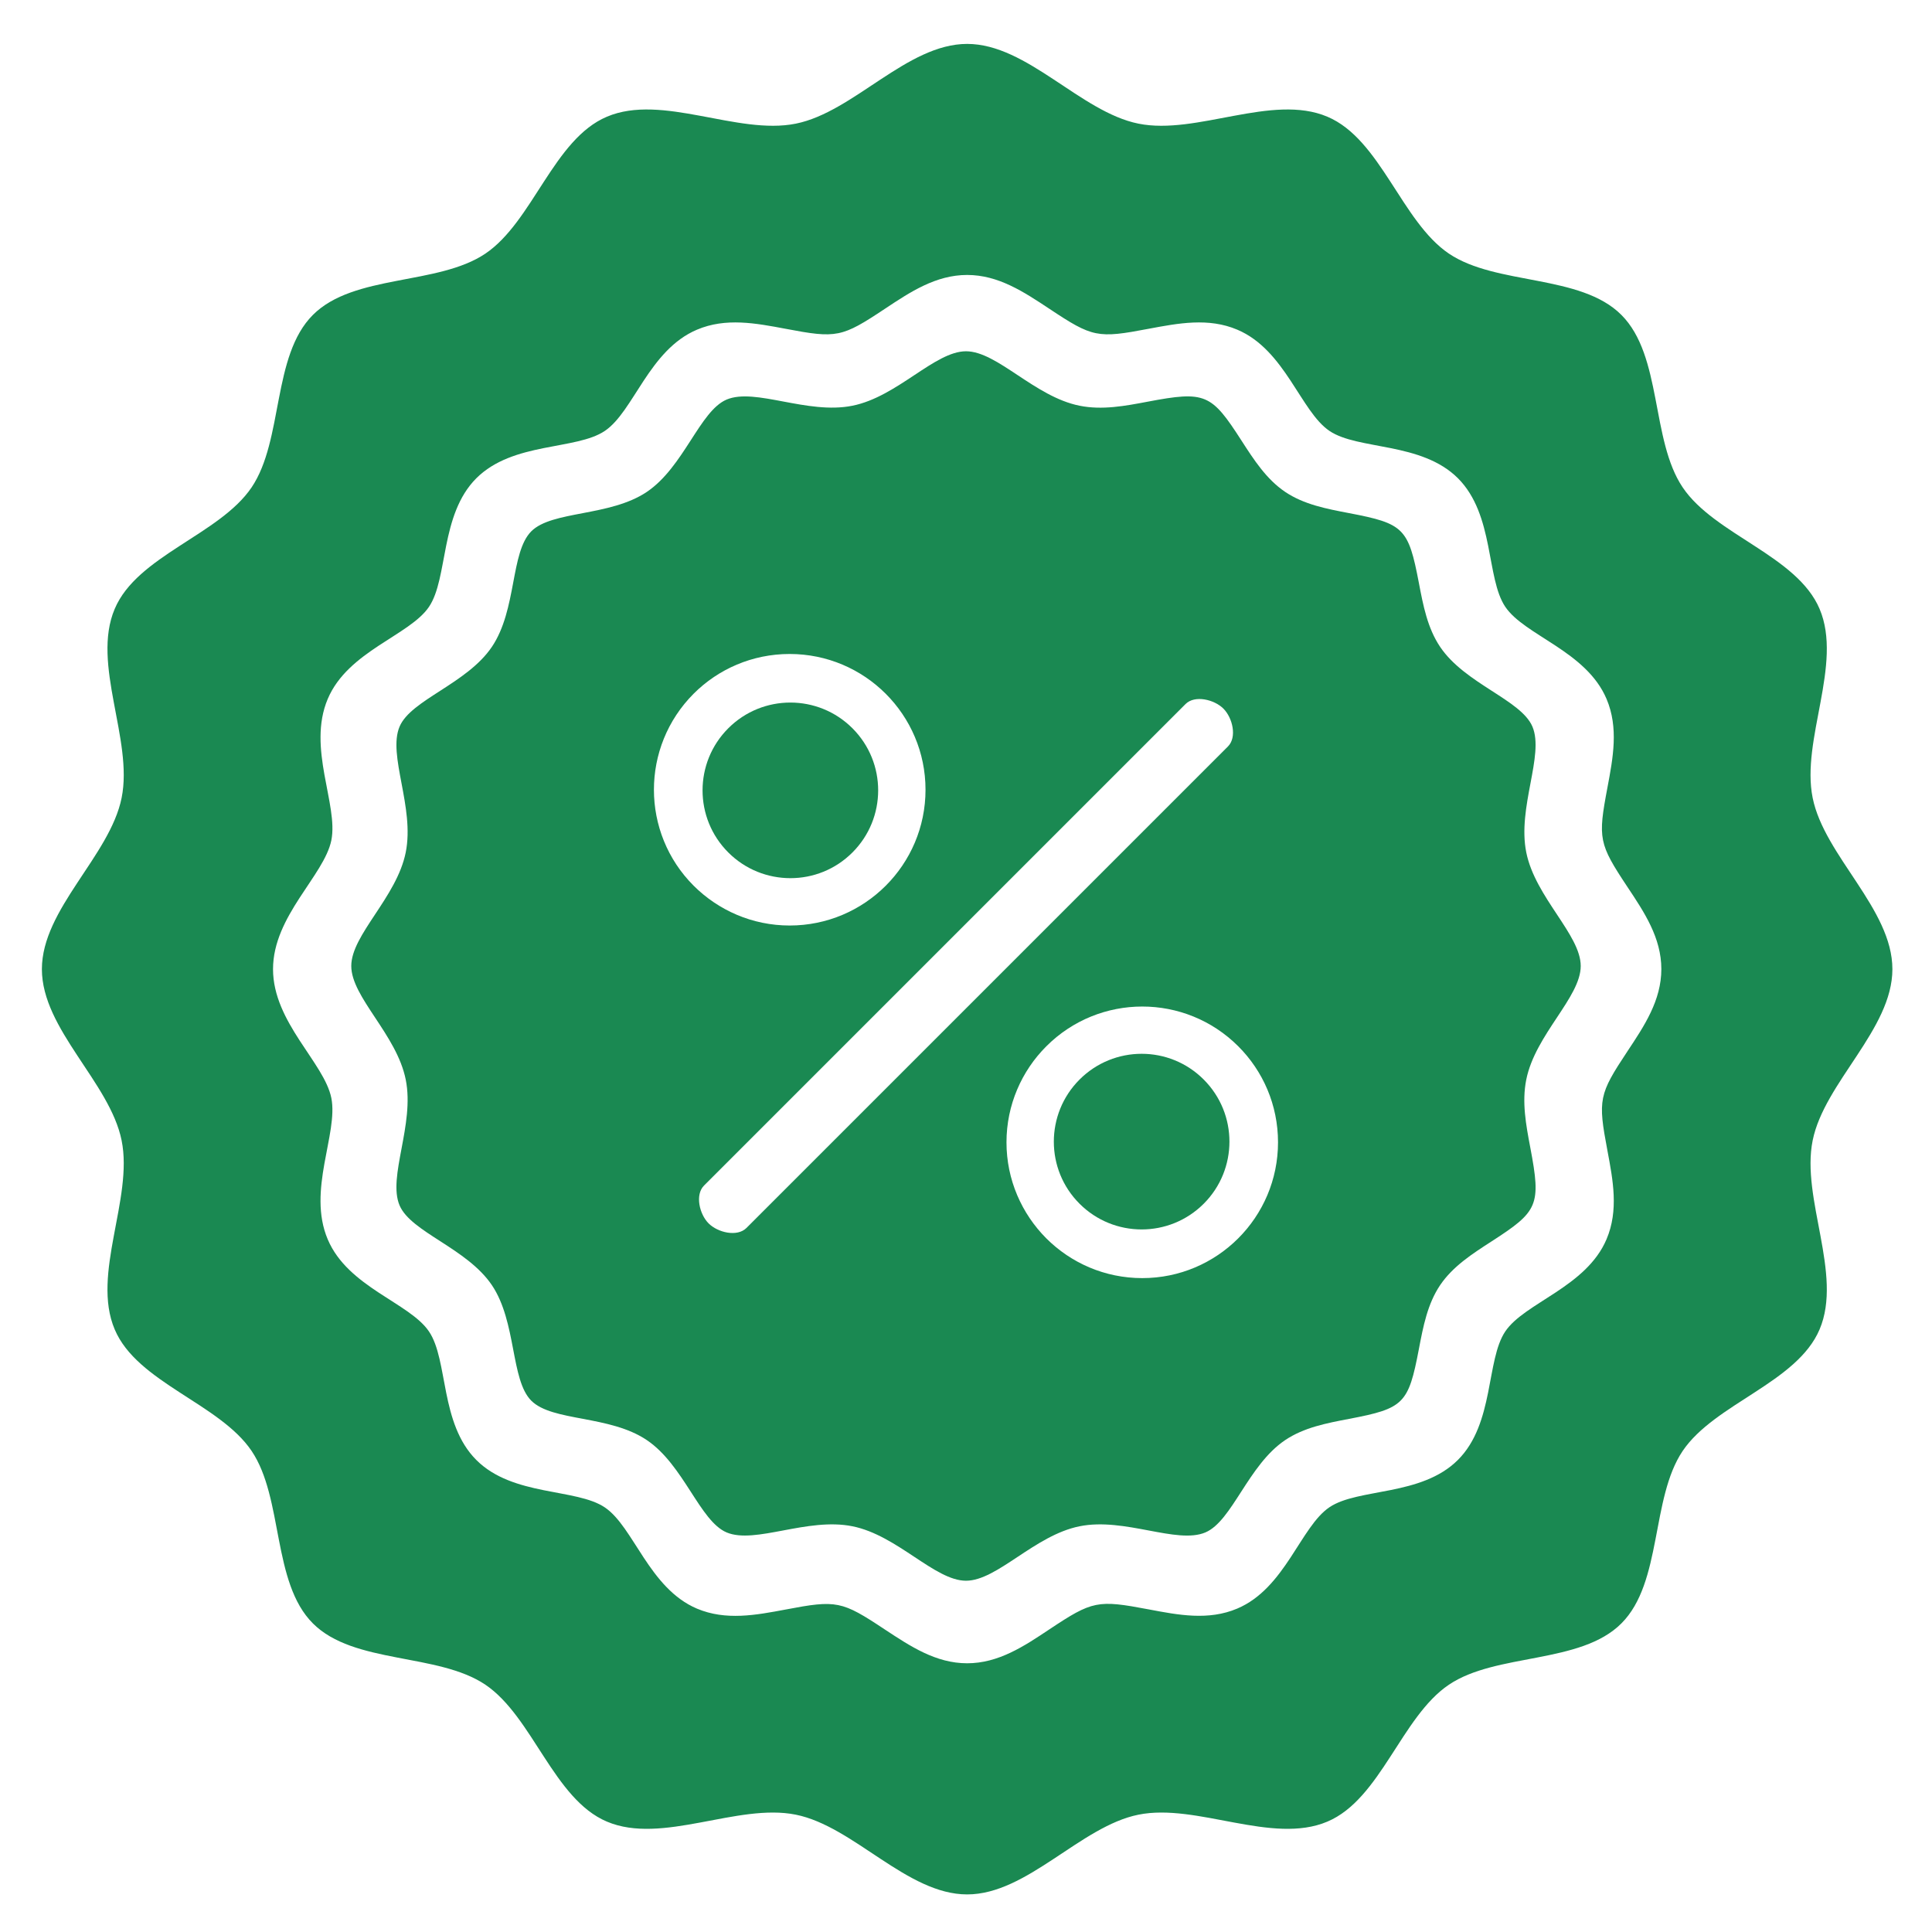 <svg width="22" height="22" viewBox="0 0 22 22" fill="none" xmlns="http://www.w3.org/2000/svg">
<path fill-rule="evenodd" clip-rule="evenodd" d="M11.013 21.572C10.328 21.572 9.723 20.797 9.062 20.664C8.398 20.53 7.54 21.01 6.911 20.743C6.304 20.487 6.067 19.549 5.527 19.184C4.987 18.82 4.029 18.953 3.563 18.486C3.096 18.02 3.229 17.062 2.865 16.522C2.5 15.981 1.562 15.745 1.306 15.138C1.039 14.509 1.519 13.65 1.385 12.987C1.252 12.326 0.477 11.721 0.477 11.036C0.477 10.351 1.252 9.746 1.385 9.085C1.519 8.422 1.039 7.563 1.306 6.934C1.562 6.327 2.5 6.09 2.865 5.55C3.229 5.01 3.096 4.052 3.563 3.586C4.029 3.119 4.987 3.252 5.527 2.888C6.068 2.523 6.304 1.585 6.911 1.329C7.54 1.062 8.398 1.542 9.062 1.408C9.723 1.275 10.328 0.5 11.013 0.5C11.698 0.5 12.303 1.275 12.964 1.408C13.627 1.542 14.486 1.062 15.115 1.329C15.722 1.585 15.959 2.523 16.499 2.888C17.039 3.252 17.997 3.119 18.463 3.586C18.93 4.052 18.797 5.01 19.161 5.55C19.525 6.091 20.463 6.327 20.72 6.934C20.987 7.563 20.507 8.422 20.641 9.085C20.774 9.746 21.549 10.351 21.549 11.036C21.549 11.721 20.774 12.326 20.641 12.987C20.507 13.65 20.987 14.509 20.72 15.138C20.463 15.745 19.526 15.982 19.161 16.522C18.797 17.062 18.93 18.02 18.463 18.486C17.997 18.953 17.039 18.82 16.499 19.184C15.958 19.548 15.722 20.487 15.115 20.743C14.486 21.01 13.627 20.53 12.964 20.664C12.303 20.797 11.698 21.572 11.013 21.572ZM11.013 18.94C11.369 18.94 11.66 18.747 11.949 18.554C12.441 18.227 12.498 18.216 13.079 18.326C13.42 18.391 13.761 18.456 14.089 18.317C14.636 18.085 14.81 17.384 15.139 17.163C15.465 16.943 16.185 17.041 16.602 16.624C17.018 16.208 16.921 15.487 17.141 15.161C17.362 14.833 18.063 14.657 18.294 14.111C18.433 13.783 18.368 13.442 18.304 13.102C18.194 12.52 18.206 12.463 18.532 11.971C18.724 11.682 18.918 11.392 18.918 11.035C18.918 10.679 18.724 10.388 18.532 10.1C18.205 9.607 18.194 9.55 18.304 8.969C18.368 8.629 18.433 8.287 18.294 7.959C18.063 7.413 17.362 7.238 17.141 6.91C16.921 6.584 17.019 5.864 16.602 5.446C16.185 5.03 15.465 5.127 15.139 4.907C14.811 4.686 14.635 3.985 14.089 3.754C13.761 3.615 13.42 3.68 13.079 3.744C12.498 3.855 12.441 3.843 11.949 3.516C11.659 3.324 11.369 3.131 11.013 3.131C10.657 3.131 10.366 3.324 10.077 3.516C9.585 3.843 9.528 3.855 8.946 3.744C8.606 3.68 8.265 3.615 7.937 3.754C7.39 3.985 7.216 4.686 6.887 4.907C6.56 5.128 5.842 5.029 5.424 5.446C5.008 5.863 5.105 6.584 4.885 6.91C4.664 7.237 3.963 7.413 3.732 7.959C3.495 8.519 3.855 9.163 3.773 9.569C3.691 9.971 3.109 10.43 3.109 11.036C3.109 11.642 3.692 12.101 3.773 12.503C3.854 12.909 3.495 13.554 3.732 14.113C3.963 14.659 4.664 14.834 4.885 15.162C5.106 15.489 5.007 16.208 5.424 16.625C5.84 17.042 6.561 16.945 6.887 17.165C7.215 17.385 7.391 18.087 7.937 18.318C8.265 18.456 8.606 18.392 8.946 18.328C9.528 18.217 9.585 18.229 10.077 18.556C10.367 18.747 10.657 18.94 11.013 18.94Z" fill="#1A8952"/>
<path fill-rule="evenodd" clip-rule="evenodd" d="M4 11C4 11.356 4.517 11.78 4.62 12.293C4.724 12.805 4.412 13.401 4.55 13.726C4.68 14.032 5.316 14.212 5.601 14.634C5.884 15.054 5.813 15.713 6.05 15.95C6.291 16.19 6.941 16.112 7.366 16.399C7.787 16.683 7.968 17.32 8.274 17.45C8.6 17.587 9.192 17.276 9.707 17.38C10.22 17.483 10.644 18 11 18C11.356 18 11.78 17.483 12.293 17.38C12.807 17.276 13.4 17.588 13.726 17.45C14.032 17.32 14.212 16.683 14.634 16.399C14.848 16.255 15.105 16.206 15.362 16.157C15.986 16.038 16.038 15.987 16.157 15.362C16.206 15.105 16.255 14.848 16.399 14.634C16.544 14.42 16.763 14.279 16.983 14.137C17.515 13.794 17.551 13.727 17.426 13.069C17.377 12.81 17.328 12.551 17.38 12.293C17.483 11.78 18 11.356 18 11C18 10.644 17.483 10.219 17.38 9.707C17.276 9.193 17.588 8.6 17.45 8.274C17.32 7.968 16.683 7.788 16.399 7.366C16.255 7.152 16.206 6.895 16.157 6.638C16.038 6.014 15.987 5.962 15.362 5.843C15.105 5.794 14.848 5.745 14.634 5.601C14.42 5.456 14.279 5.237 14.137 5.017C13.794 4.484 13.727 4.449 13.069 4.574C12.81 4.623 12.551 4.672 12.293 4.62C11.78 4.517 11.356 4 11 4C10.644 4 10.22 4.517 9.707 4.62C9.193 4.724 8.6 4.412 8.274 4.55C7.968 4.68 7.788 5.316 7.366 5.601C6.946 5.884 6.287 5.813 6.05 6.05C5.81 6.291 5.888 6.941 5.601 7.366C5.317 7.787 4.679 7.968 4.55 8.274C4.412 8.6 4.724 9.192 4.62 9.707C4.517 10.219 4 10.644 4 11ZM8.017 13.5L13.5 8.017C13.605 7.912 13.827 7.965 13.931 8.069C14.036 8.174 14.088 8.395 13.983 8.5L8.5 13.983C8.395 14.088 8.174 14.036 8.069 13.931C7.965 13.827 7.912 13.605 8.017 13.5ZM11.461 13.008C11.461 12.581 11.635 12.194 11.914 11.915C12.517 11.311 13.496 11.31 14.101 11.915C14.381 12.195 14.553 12.581 14.553 13.008C14.553 13.861 13.861 14.554 13.007 14.554C12.58 14.554 12.194 14.381 11.914 14.101C11.635 13.821 11.461 13.434 11.461 13.008ZM7.899 10.086C7.296 9.483 7.295 8.504 7.899 7.899C8.179 7.619 8.566 7.447 8.992 7.447C9.846 7.447 10.539 8.139 10.539 8.993C10.539 9.847 9.846 10.539 8.992 10.539C8.566 10.539 8.179 10.365 7.899 10.086Z" fill="#1A8952"/>
<path fill-rule="evenodd" clip-rule="evenodd" d="M8.293 9.707C8.683 10.097 9.317 10.098 9.707 9.707C10.097 9.317 10.098 8.684 9.707 8.293C9.317 7.903 8.684 7.902 8.293 8.293C7.903 8.683 7.902 9.316 8.293 9.707Z" fill="#1A8952"/>
<path fill-rule="evenodd" clip-rule="evenodd" d="M12.293 12.293C11.903 12.683 11.902 13.317 12.293 13.707C12.683 14.097 13.316 14.098 13.707 13.707C14.097 13.317 14.098 12.684 13.707 12.293C13.317 11.902 12.684 11.902 12.293 12.293Z" fill="#1A8952"/>
</svg>
